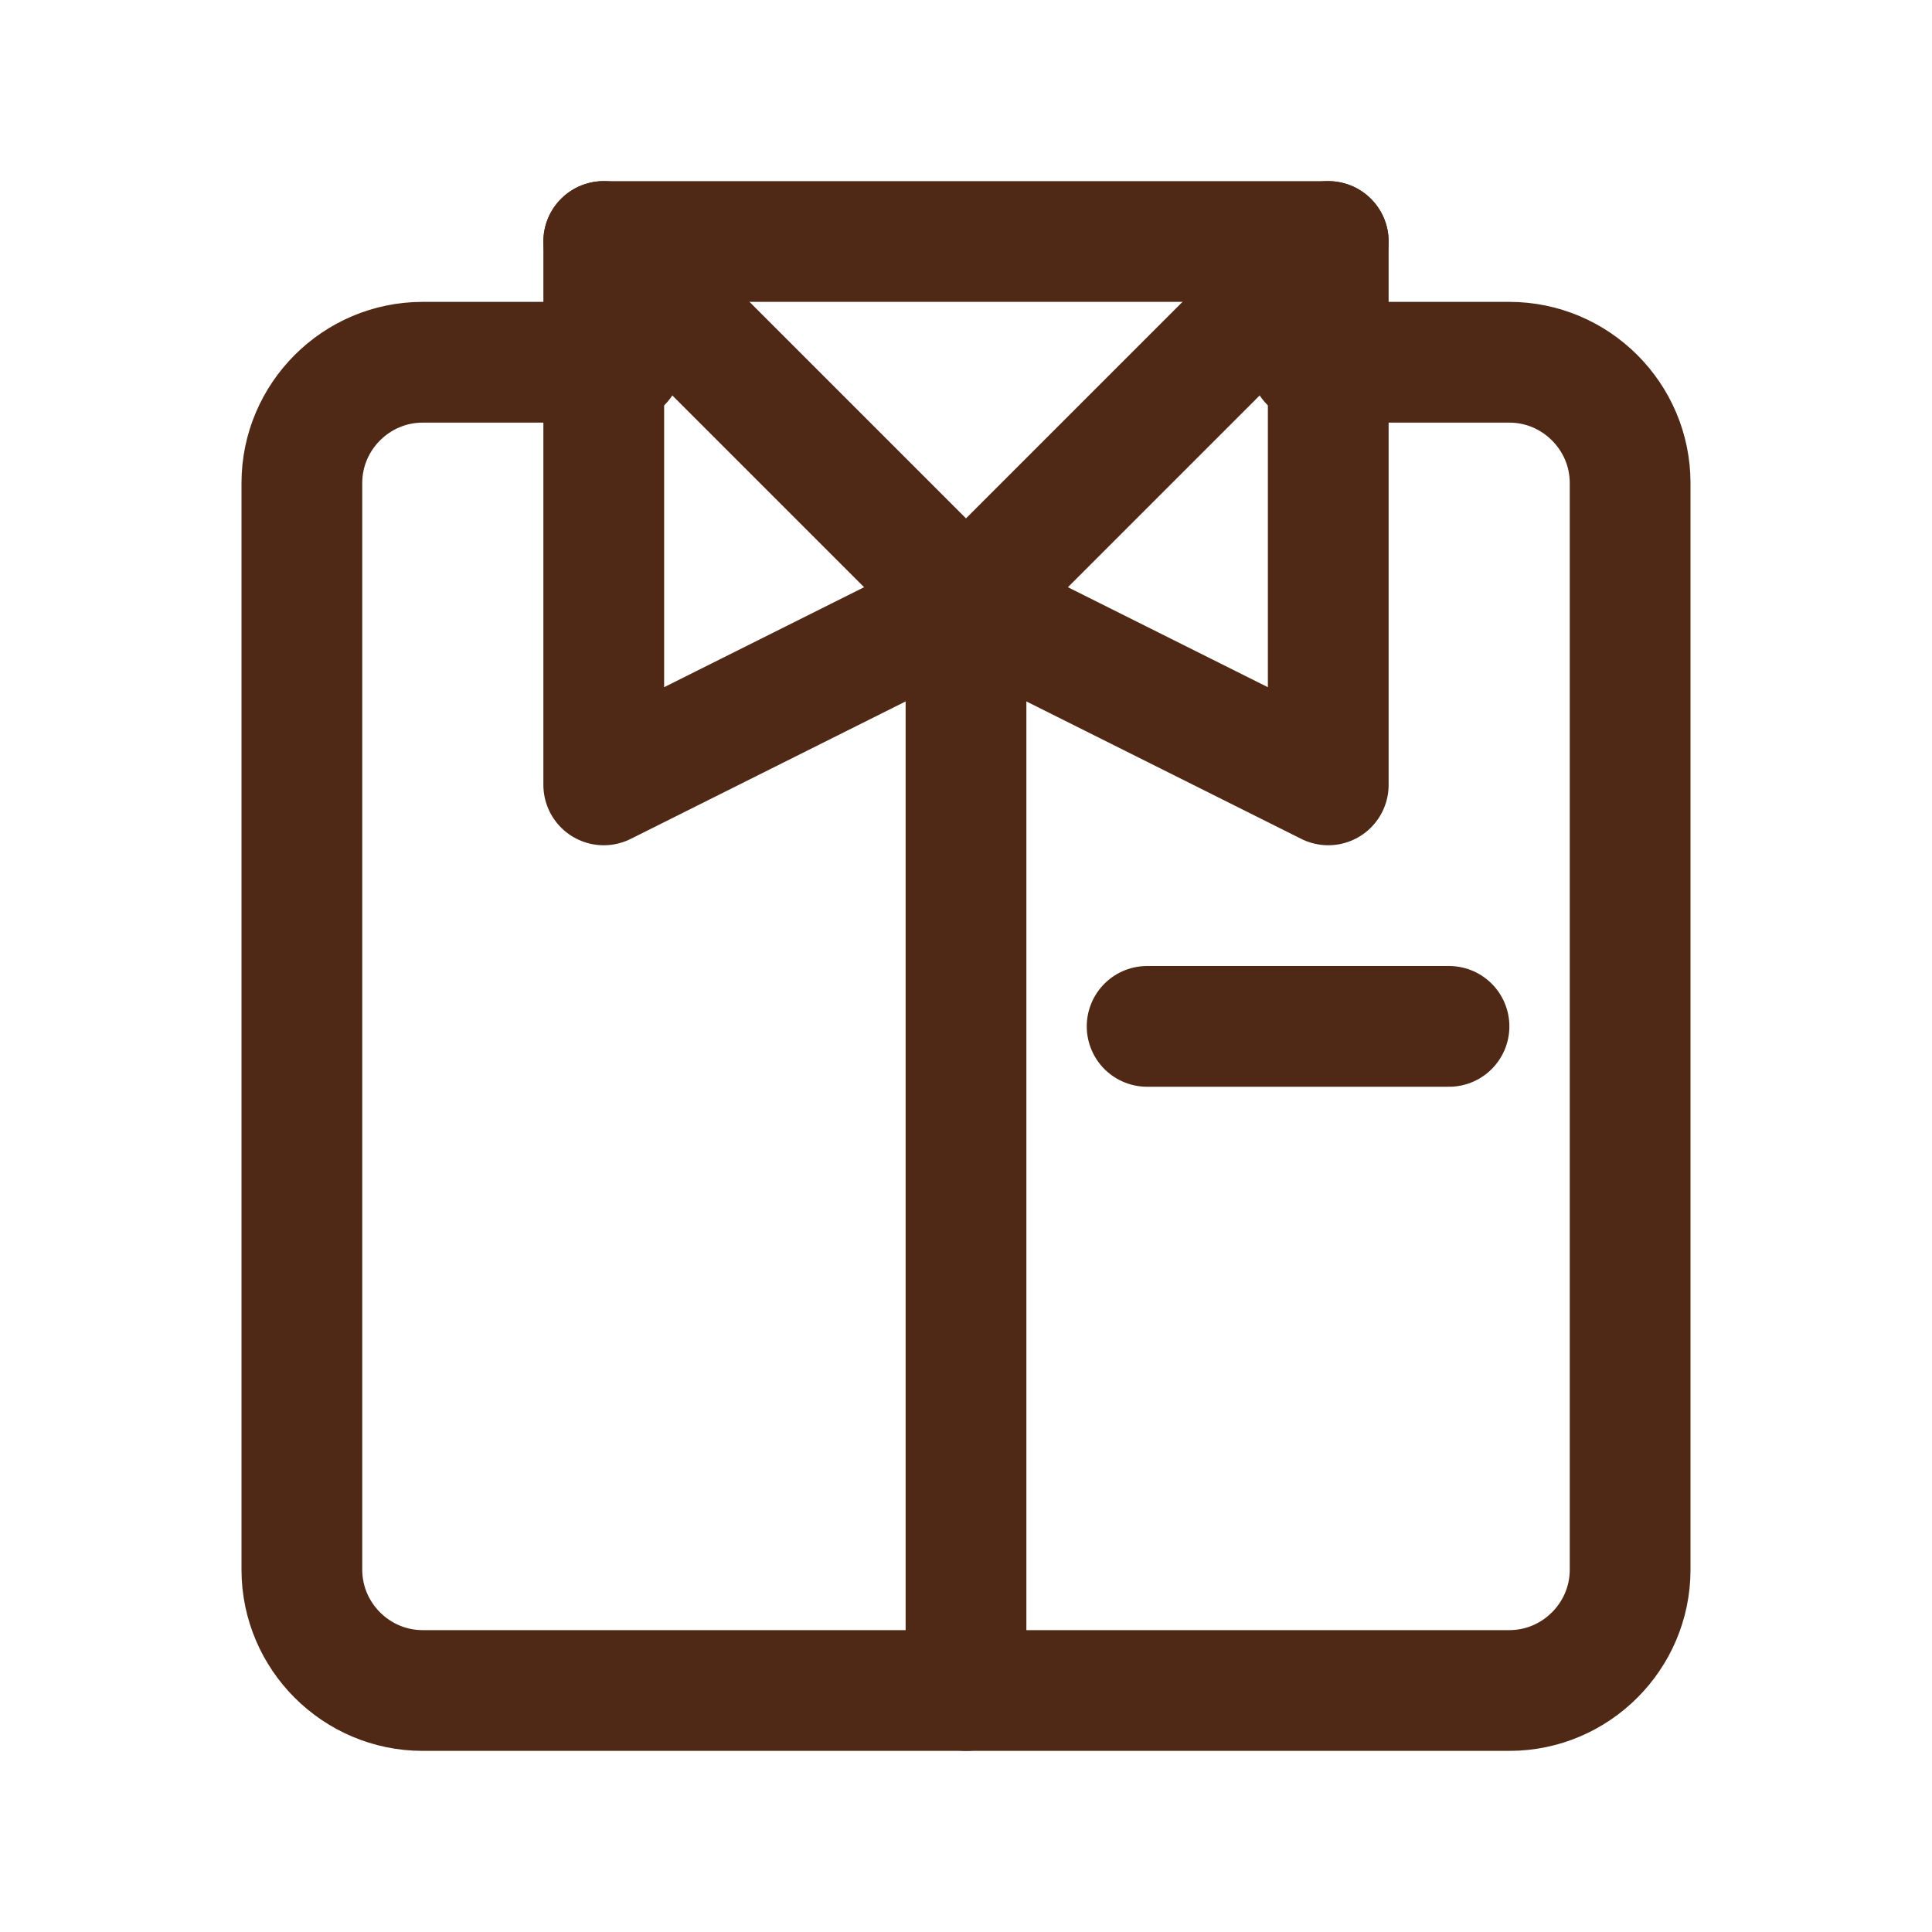 <svg version="1.1" id="Icons" xmlns="http://www.w3.org/2000/svg" xmlns:xlink="http://www.w3.org/1999/xlink" viewBox="0 0 32 32" xml:space="preserve" fill="#000000"><g id="SVGRepo_bgCarrier" stroke-width="0"></g><g id="SVGRepo_tracerCarrier" stroke-linecap="round" stroke-linejoin="round"></g><g id="SVGRepo_iconCarrier"> <style type="text/css"> .st0{fill:none;stroke:#502916;stroke-width:2;stroke-linecap:round;stroke-linejoin:round;stroke-miterlimit:10;} .st1{fill:none;stroke:#502916;stroke-width:2;stroke-linecap:round;stroke-linejoin:round;stroke-miterlimit:10;stroke-dasharray:3;} .st2{fill:none;stroke:#502916;stroke-width:2;stroke-linejoin:round;stroke-miterlimit:10;} .st3{fill:none;} </style> <line class="st0" x1="16" y1="28" x2="16" y2="10"></line> <path class="st0" d="M21.7,6H25c1.1,0,2,0.9,2,2v18c0,1.1-0.9,2-2,2H7c-1.1,0-2-0.9-2-2V8c0-1.1,0.9-2,2-2h3.3"></path> <line class="st0" x1="19" y1="17" x2="24" y2="17"></line> <polygon class="st0" points="16,4 10,4 10,13 16,10 22,13 22,4 "></polygon> <polyline class="st0" points="10,4 16,10 22,4 "></polyline> <rect x="-216" y="-648" class="st3" width="536" height="680"></rect> </g></svg>
